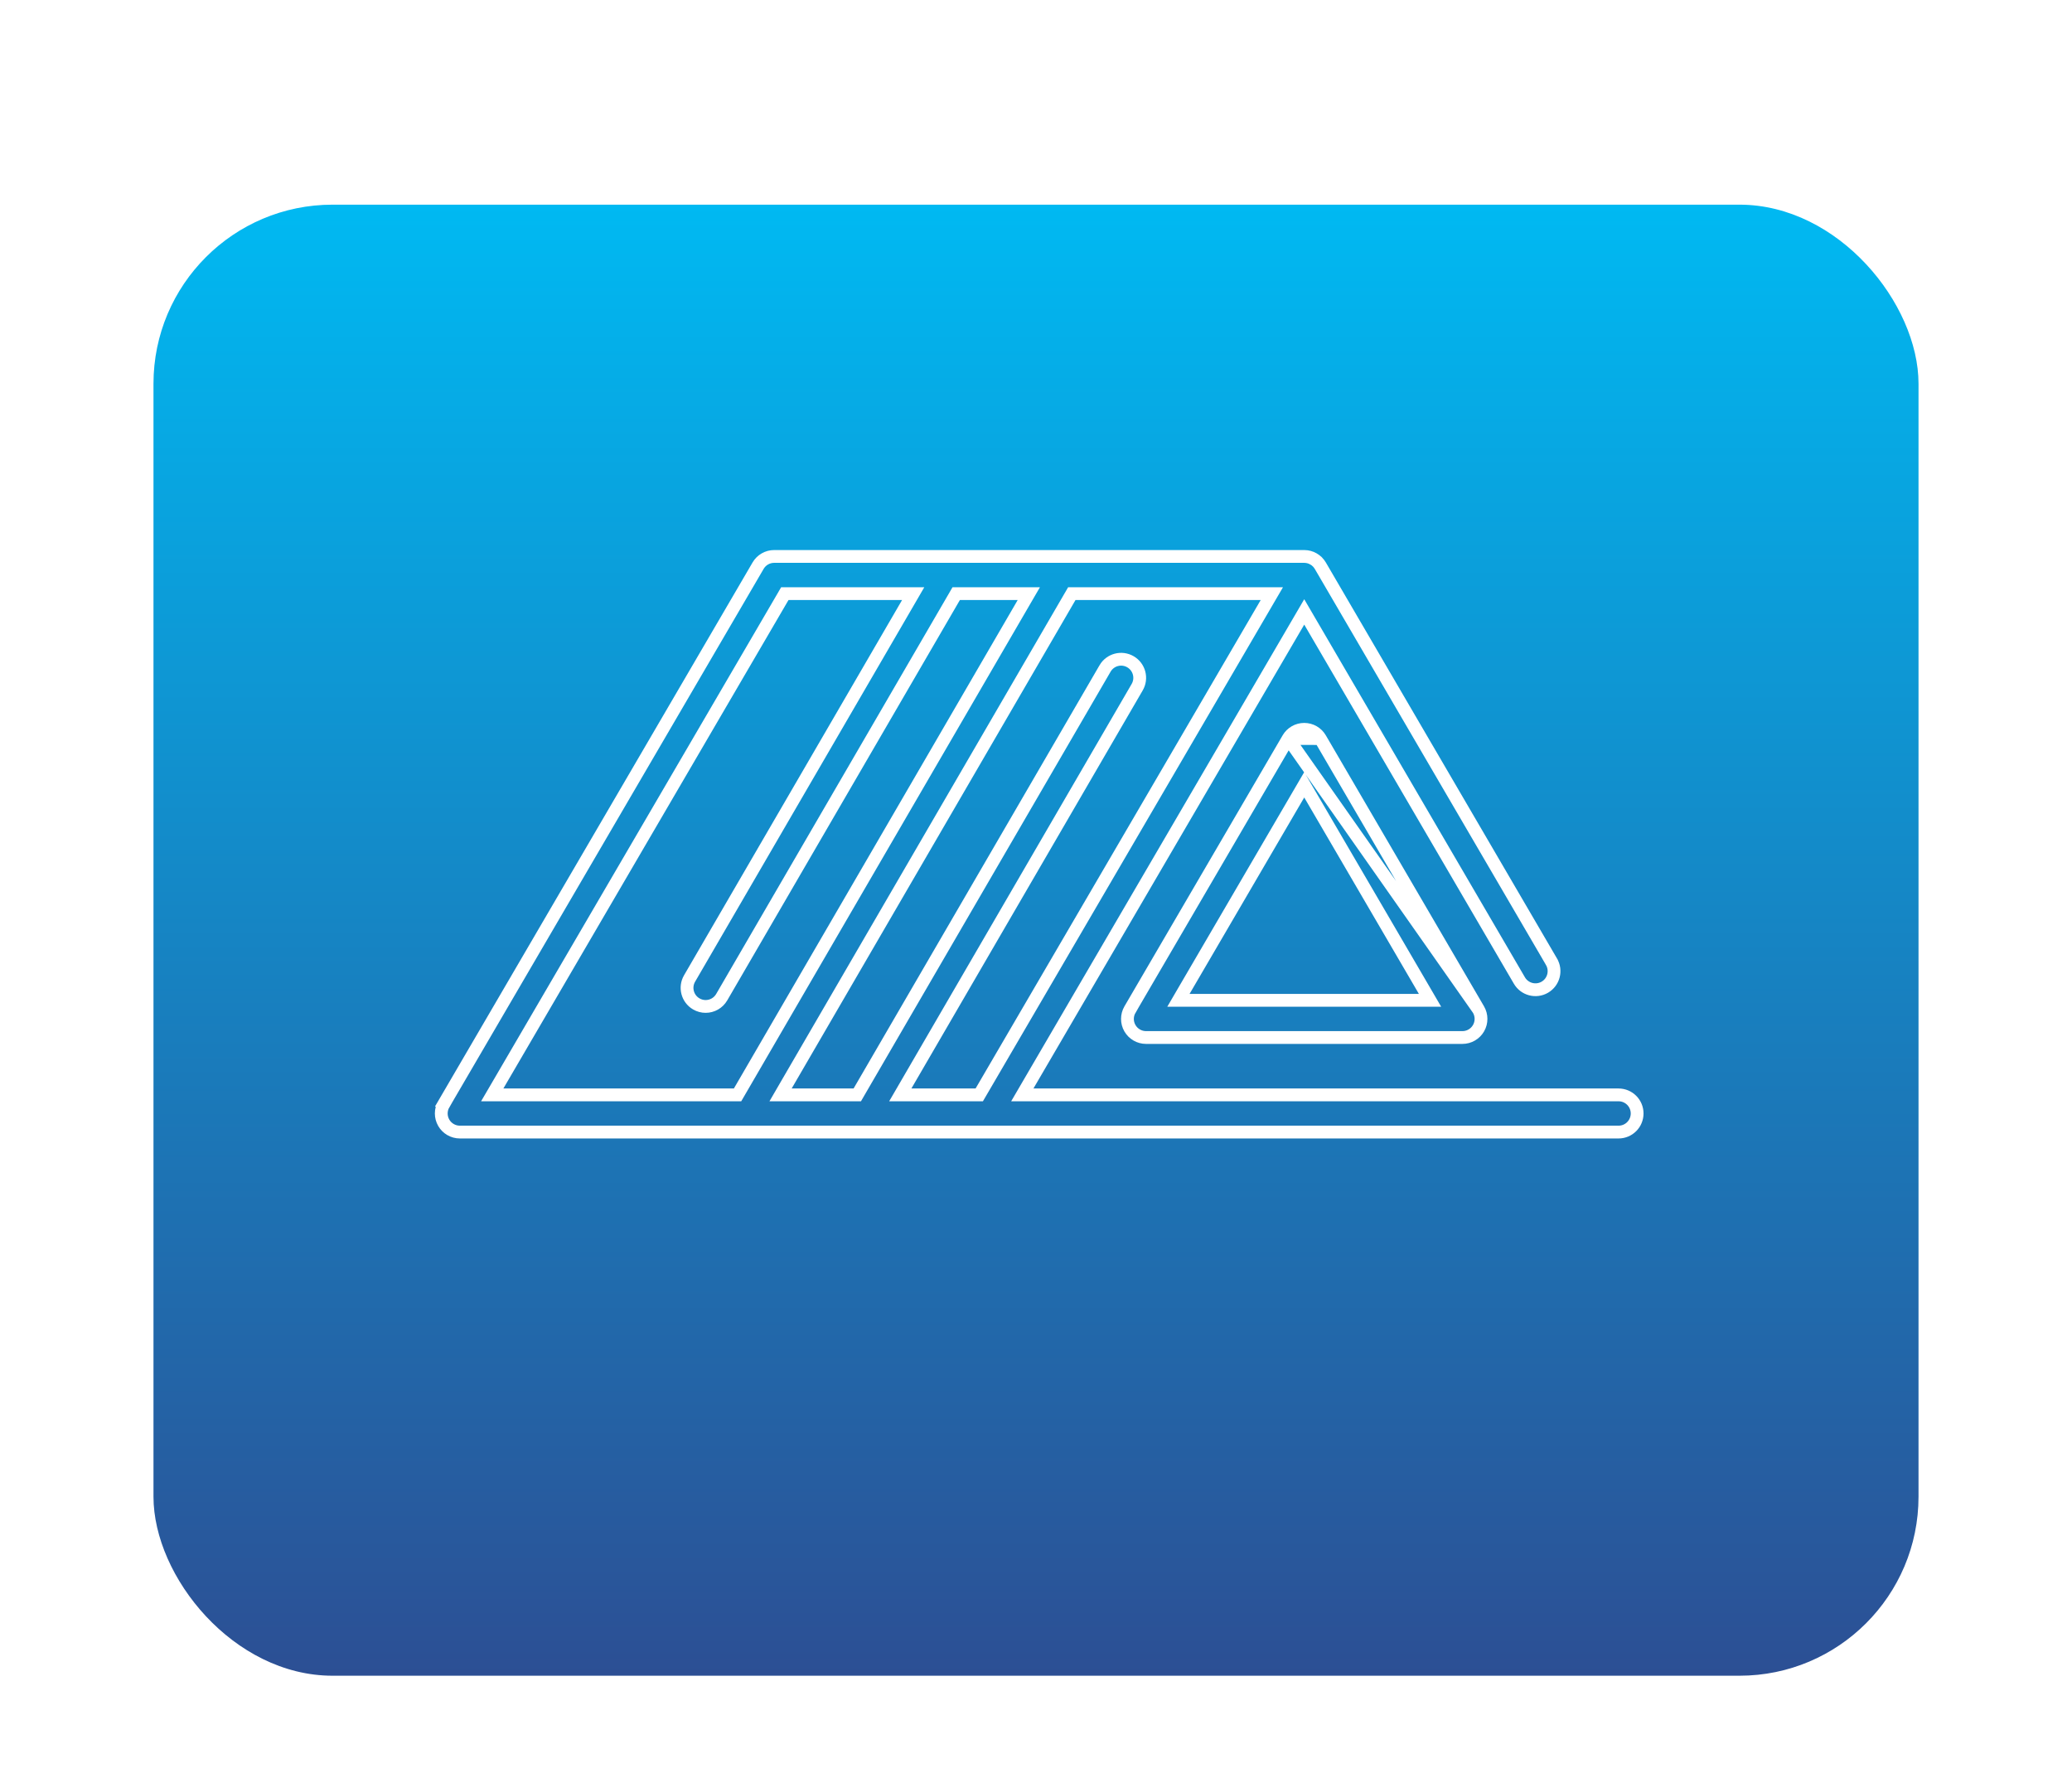 <svg width="162" height="139" viewBox="0 0 162 139" fill="none" xmlns="http://www.w3.org/2000/svg">
<g filter="url(#filter0_di_314_80)">
<rect x="12" y="8" width="138" height="115" rx="14" fill="url(#paint0_linear_314_80)"/>
</g>
<path d="M100.716 57.735L100.716 57.736L88.348 78.921L87.973 78.703L88.348 78.921C88.085 79.371 88.083 79.927 88.342 80.378L88.342 80.378C88.602 80.829 89.082 81.108 89.603 81.108H114.341C114.861 81.108 115.342 80.829 115.601 80.378L115.601 80.378C115.86 79.927 115.858 79.371 115.596 78.921L115.596 78.921M100.716 57.735L115.596 78.921M100.716 57.735C100.977 57.289 101.455 57.015 101.972 57.015C102.489 57.015 102.967 57.289 103.227 57.736C103.227 57.736 103.227 57.736 103.227 57.736M100.716 57.735L103.227 57.736M115.596 78.921L103.227 57.736M115.596 78.921L103.227 57.736M92.574 77.448L92.135 78.201H93.006H110.938H111.808L111.369 77.448L102.404 62.091L101.972 61.351L101.54 62.091L92.574 77.448ZM80.368 84.84L79.929 85.593H80.8H126.546C127.349 85.593 128 86.243 128 87.046C128 87.849 127.35 88.5 126.547 88.5H67.868C67.866 88.5 67.864 88.5 67.862 88.5C67.86 88.5 67.858 88.5 67.856 88.5H58.507C58.505 88.5 58.503 88.5 58.501 88.5C58.499 88.5 58.497 88.5 58.495 88.5H35.954C35.433 88.5 34.952 88.221 34.693 87.77L34.693 87.77C34.434 87.318 34.436 86.763 34.698 86.313L34.267 86.061L34.698 86.313L59.273 44.221L59.273 44.221C59.533 43.775 60.011 43.5 60.528 43.5H101.971C102.026 43.5 102.083 43.504 102.146 43.512C102.152 43.513 102.154 43.513 102.159 43.514C102.165 43.515 102.173 43.516 102.194 43.519C102.239 43.526 102.282 43.535 102.325 43.545L102.327 43.546L102.34 43.549C102.355 43.553 102.359 43.554 102.364 43.555L102.367 43.556C102.423 43.572 102.475 43.589 102.523 43.609L102.532 43.612L102.538 43.615C102.585 43.635 102.633 43.658 102.683 43.687C102.684 43.687 102.685 43.688 102.688 43.69L102.699 43.697L102.715 43.707C102.755 43.731 102.793 43.756 102.829 43.782L102.829 43.782L102.833 43.785C102.848 43.796 102.859 43.804 102.867 43.81L102.867 43.81C102.909 43.843 102.947 43.876 102.981 43.909L102.983 43.91C102.99 43.918 102.997 43.924 103.001 43.928L103.003 43.929C103.038 43.964 103.072 44.004 103.108 44.048C103.111 44.052 103.112 44.054 103.115 44.059C103.119 44.063 103.124 44.07 103.134 44.083C103.162 44.121 103.188 44.159 103.211 44.197C103.219 44.211 103.227 44.222 103.232 44.23C103.233 44.232 103.234 44.234 103.236 44.235L121.305 75.186L121.305 75.187C121.71 75.88 121.476 76.77 120.783 77.175L120.783 77.175C120.09 77.579 119.199 77.346 118.795 76.652L118.795 76.652L102.404 48.577L101.972 47.837L101.54 48.577L80.368 84.84ZM67.831 88.501C67.831 88.501 67.831 88.501 67.832 88.501L67.831 88.501ZM103.01 43.935C103.011 43.936 103.01 43.935 103.008 43.933L103.01 43.935ZM103.227 44.221L103.227 44.221L103.227 44.221ZM76.276 85.593H76.563L76.708 85.345L99.001 47.159L99.44 46.407H98.569H84.089H83.801L83.656 46.656L61.465 84.841L61.029 85.593H61.898H66.739H67.027L67.171 85.344L86.398 52.261L86.398 52.26C86.801 51.566 87.691 51.33 88.385 51.734L88.385 51.734C89.079 52.137 89.315 53.027 88.911 53.721C88.911 53.721 88.911 53.721 88.911 53.721L70.826 84.841L70.389 85.593H71.258H76.276ZM61.65 46.407H61.362L61.218 46.655L38.925 84.84L38.485 85.593H39.356H57.379H57.666L57.811 85.344L80.002 47.158L80.439 46.407H79.57H75.049H74.761L74.617 46.656L56.427 77.955L56.427 77.955C56.158 78.419 55.671 78.679 55.169 78.679C54.921 78.679 54.671 78.615 54.44 78.481C53.746 78.078 53.51 77.189 53.914 76.494L70.962 47.158L71.398 46.407H70.53H61.65Z" stroke="white"/>
<defs>
<filter id="filter0_di_314_80" x="0" y="0" width="162" height="139" filterUnits="userSpaceOnUse" color-interpolation-filters="sRGB">
<feFlood flood-opacity="0" result="BackgroundImageFix"/>
<feColorMatrix in="SourceAlpha" type="matrix" values="0 0 0 0 0 0 0 0 0 0 0 0 0 0 0 0 0 0 127 0" result="hardAlpha"/>
<feOffset dy="4"/>
<feGaussianBlur stdDeviation="6"/>
<feComposite in2="hardAlpha" operator="out"/>
<feColorMatrix type="matrix" values="0 0 0 0 0 0 0 0 0 0 0 0 0 0 0 0 0 0 0.12 0"/>
<feBlend mode="normal" in2="BackgroundImageFix" result="effect1_dropShadow_314_80"/>
<feBlend mode="normal" in="SourceGraphic" in2="effect1_dropShadow_314_80" result="shape"/>
<feColorMatrix in="SourceAlpha" type="matrix" values="0 0 0 0 0 0 0 0 0 0 0 0 0 0 0 0 0 0 127 0" result="hardAlpha"/>
<feOffset dy="4"/>
<feGaussianBlur stdDeviation="2"/>
<feComposite in2="hardAlpha" operator="arithmetic" k2="-1" k3="1"/>
<feColorMatrix type="matrix" values="0 0 0 0 1 0 0 0 0 1 0 0 0 0 1 0 0 0 0.25 0"/>
<feBlend mode="normal" in2="shape" result="effect2_innerShadow_314_80"/>
</filter>
<linearGradient id="paint0_linear_314_80" x1="81" y1="8" x2="81" y2="123" gradientUnits="userSpaceOnUse">
<stop stop-color="#00B9F2"/>
<stop offset="1" stop-color="#2C4F94"/>
</linearGradient>
</defs>
</svg>
